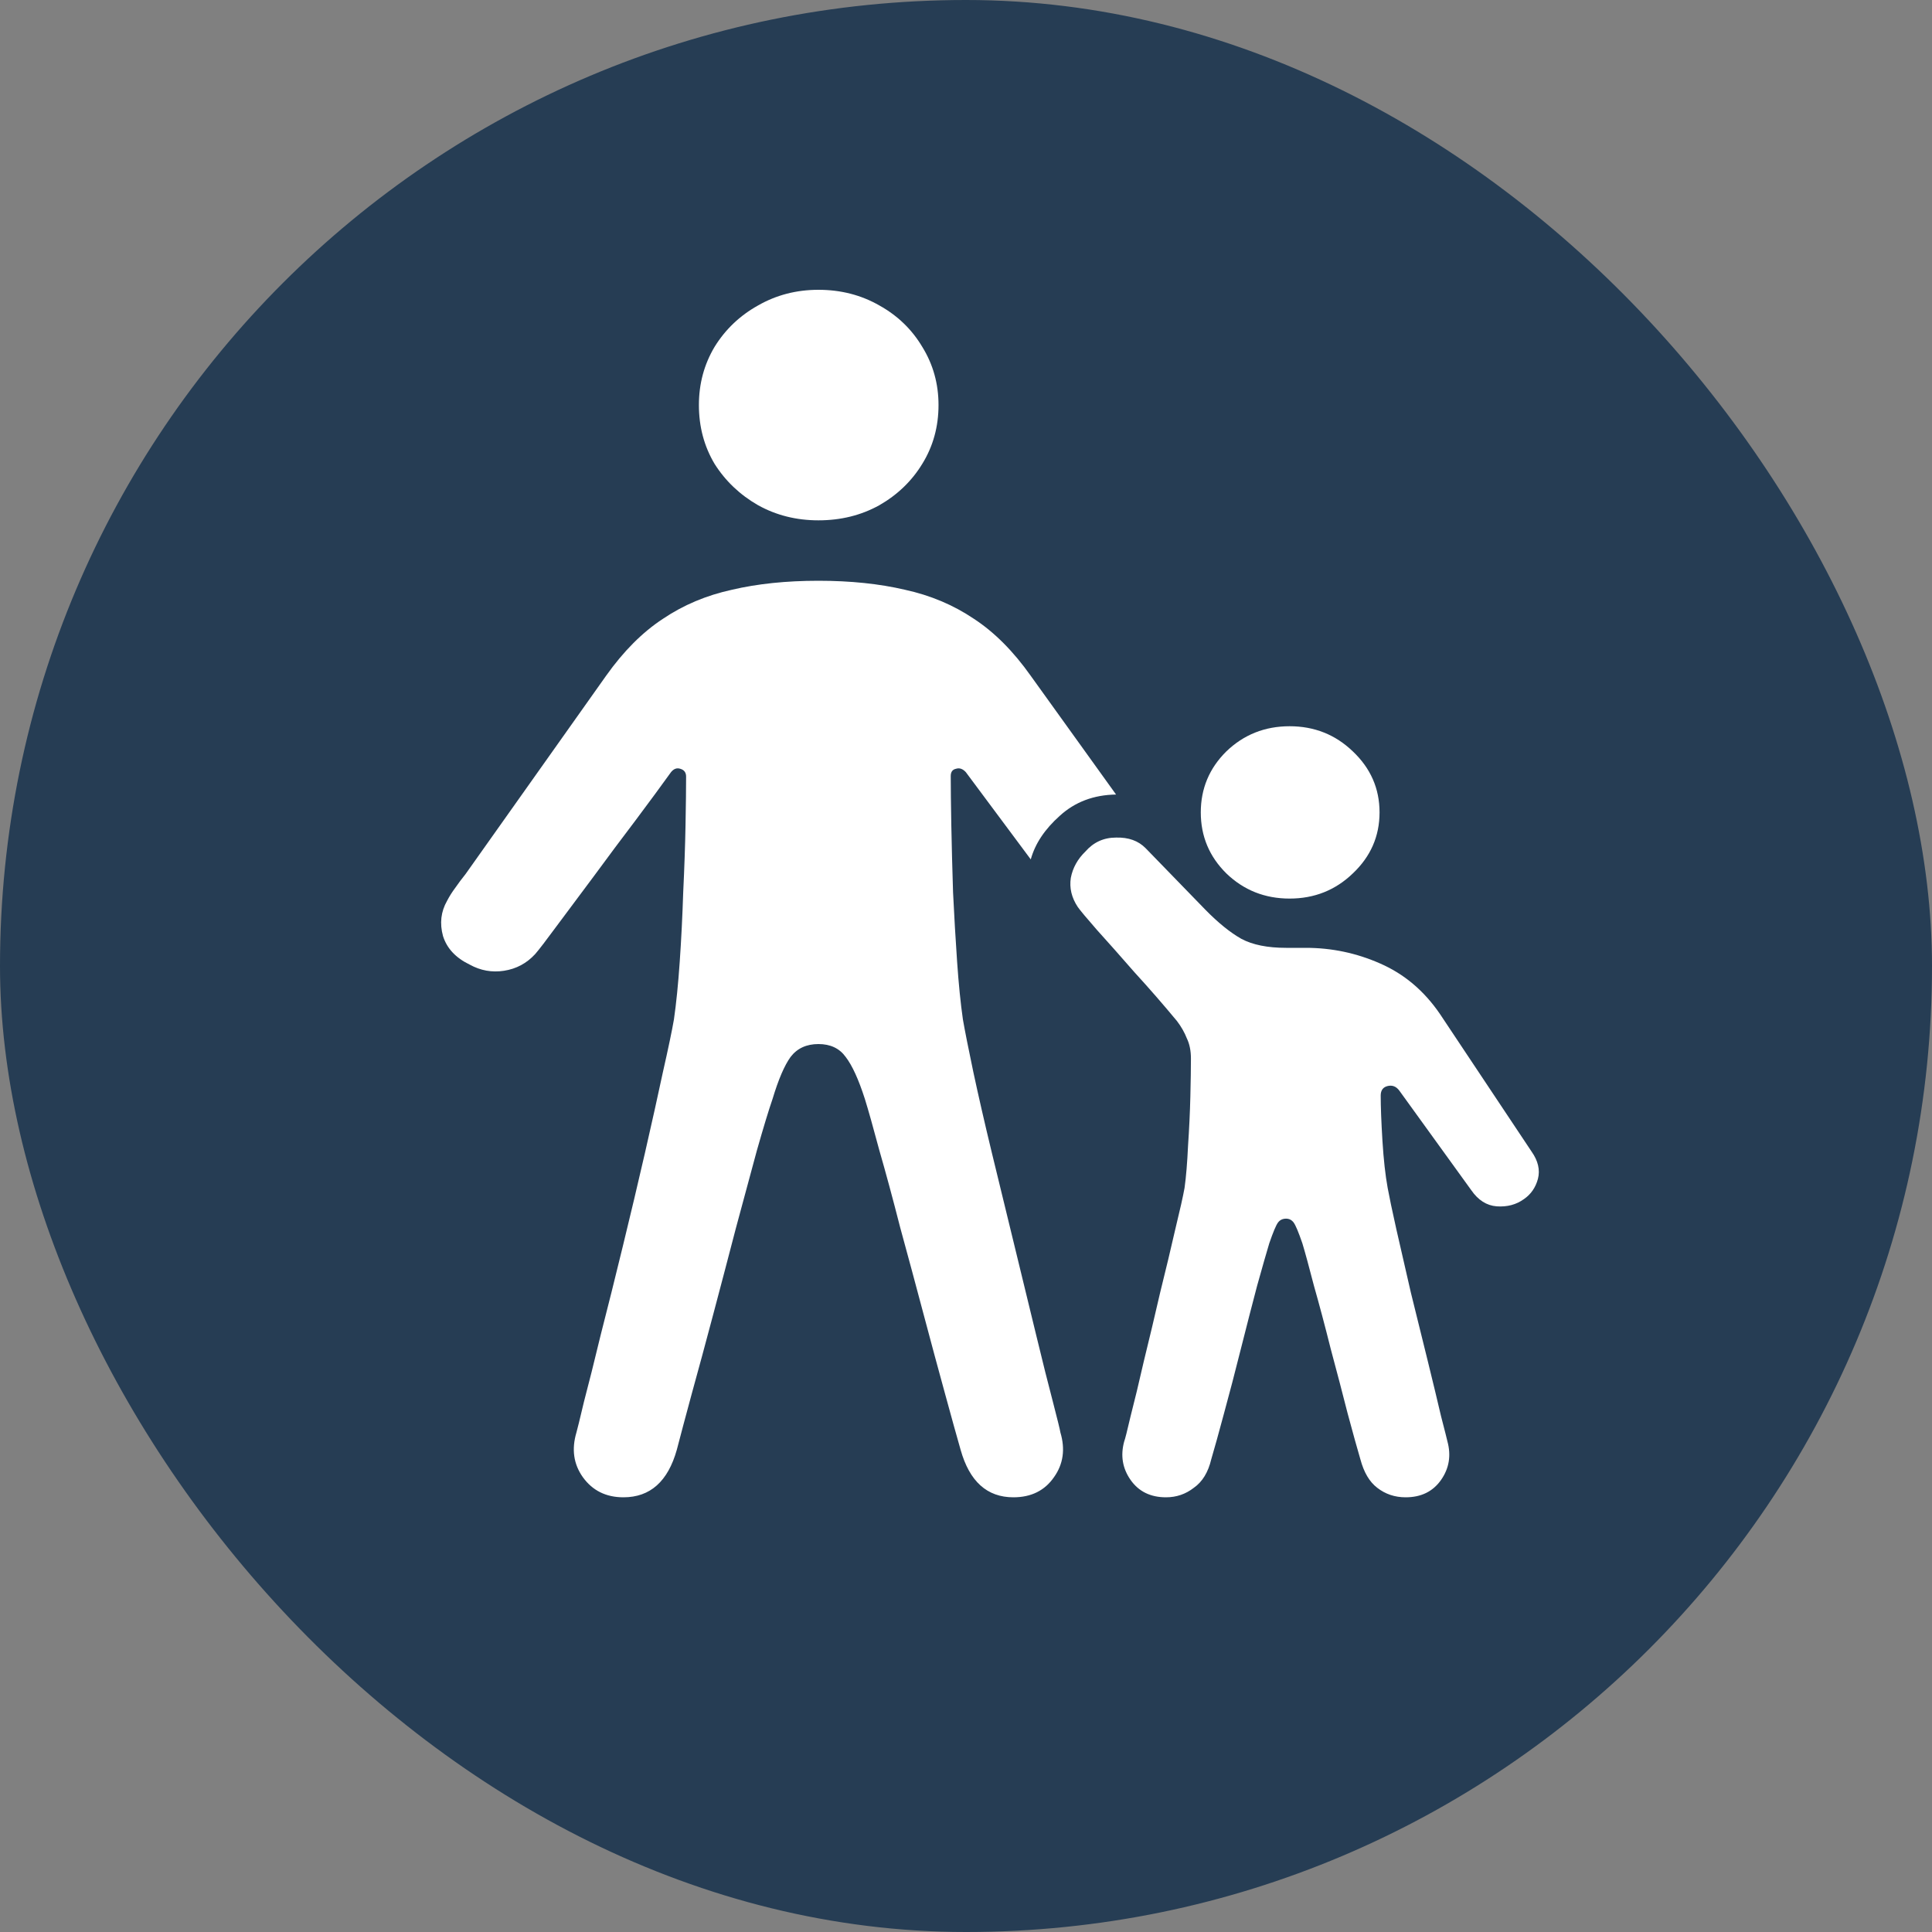 <svg width="40" height="40" viewBox="0 0 40 40" fill="none" xmlns="http://www.w3.org/2000/svg">
<rect x="0" y="0" width="40" height="40" fill="#808080" stroke="none"/>
<rect width="40" height="40" rx="20" fill="#263D54"/>
<path d="M16.945 10.773C16.488 10.773 16.072 10.669 15.695 10.46C15.319 10.244 15.018 9.958 14.794 9.603C14.578 9.24 14.47 8.834 14.47 8.386C14.47 7.946 14.578 7.545 14.794 7.182C15.018 6.819 15.319 6.533 15.695 6.324C16.072 6.108 16.488 6 16.945 6C17.409 6 17.829 6.108 18.206 6.324C18.582 6.533 18.879 6.819 19.095 7.182C19.319 7.545 19.431 7.946 19.431 8.386C19.431 8.834 19.319 9.24 19.095 9.603C18.879 9.958 18.582 10.244 18.206 10.46C17.829 10.669 17.409 10.773 16.945 10.773ZM12.908 31C12.547 31 12.267 30.861 12.067 30.583C11.875 30.313 11.831 30.004 11.935 29.656C11.951 29.602 12.003 29.39 12.091 29.019C12.187 28.656 12.303 28.193 12.439 27.629C12.584 27.065 12.736 26.455 12.896 25.798C13.056 25.142 13.208 24.501 13.352 23.875C13.497 23.242 13.621 22.682 13.725 22.196C13.837 21.701 13.913 21.338 13.953 21.107C14.001 20.774 14.041 20.377 14.073 19.913C14.105 19.45 14.129 18.971 14.145 18.477C14.169 17.975 14.185 17.511 14.193 17.087C14.201 16.654 14.205 16.318 14.205 16.079C14.205 15.994 14.165 15.94 14.085 15.917C14.013 15.893 13.949 15.917 13.893 15.986C13.693 16.264 13.449 16.596 13.16 16.982C12.872 17.361 12.584 17.747 12.295 18.141C12.007 18.527 11.751 18.871 11.526 19.172C11.31 19.465 11.162 19.659 11.082 19.751C10.906 19.944 10.689 20.06 10.433 20.099C10.185 20.137 9.949 20.095 9.724 19.971C9.436 19.832 9.252 19.635 9.172 19.38C9.1 19.118 9.128 18.875 9.256 18.651C9.304 18.558 9.36 18.469 9.424 18.384C9.488 18.291 9.56 18.195 9.64 18.095L12.547 13.993C12.908 13.484 13.3 13.09 13.725 12.812C14.149 12.526 14.626 12.325 15.155 12.21C15.683 12.086 16.28 12.024 16.945 12.024C17.609 12.024 18.206 12.086 18.735 12.21C19.263 12.325 19.74 12.526 20.164 12.812C20.589 13.09 20.981 13.484 21.341 13.993L23.107 16.45C22.643 16.457 22.255 16.604 21.942 16.89C21.63 17.168 21.43 17.469 21.341 17.793L19.996 15.986C19.932 15.917 19.864 15.893 19.792 15.917C19.72 15.932 19.684 15.982 19.684 16.067C19.684 16.314 19.688 16.654 19.696 17.087C19.704 17.511 19.716 17.975 19.732 18.477C19.756 18.971 19.784 19.45 19.816 19.913C19.848 20.377 19.888 20.774 19.936 21.107C19.976 21.338 20.048 21.701 20.152 22.196C20.256 22.682 20.384 23.242 20.537 23.875C20.689 24.501 20.845 25.142 21.005 25.798C21.165 26.455 21.313 27.065 21.45 27.629C21.586 28.193 21.702 28.656 21.798 29.019C21.894 29.39 21.946 29.602 21.954 29.656C22.058 30.004 22.014 30.313 21.822 30.583C21.63 30.861 21.349 31 20.981 31C20.436 31 20.072 30.672 19.888 30.015C19.808 29.737 19.7 29.347 19.563 28.845C19.427 28.351 19.279 27.803 19.119 27.2C18.959 26.598 18.799 26.003 18.638 25.416C18.486 24.821 18.342 24.288 18.206 23.817C18.078 23.339 17.978 22.983 17.906 22.752C17.777 22.35 17.645 22.06 17.509 21.883C17.381 21.705 17.193 21.616 16.945 21.616C16.696 21.616 16.504 21.705 16.368 21.883C16.24 22.06 16.116 22.35 15.995 22.752C15.915 22.983 15.807 23.339 15.671 23.817C15.543 24.288 15.399 24.821 15.239 25.416C15.086 26.003 14.93 26.598 14.77 27.2C14.61 27.803 14.462 28.351 14.325 28.845C14.189 29.347 14.085 29.737 14.013 30.015C13.829 30.672 13.461 31 12.908 31ZM26.7 18.604C26.187 18.604 25.75 18.43 25.39 18.083C25.038 17.735 24.861 17.314 24.861 16.82C24.861 16.326 25.038 15.905 25.39 15.557C25.75 15.21 26.187 15.036 26.7 15.036C27.212 15.036 27.649 15.21 28.009 15.557C28.377 15.905 28.562 16.326 28.562 16.82C28.562 17.314 28.377 17.735 28.009 18.083C27.649 18.43 27.212 18.604 26.7 18.604ZM24.141 31C23.82 31 23.576 30.88 23.408 30.641C23.24 30.401 23.195 30.135 23.276 29.841C23.292 29.803 23.336 29.629 23.408 29.32C23.488 29.011 23.58 28.629 23.684 28.173C23.796 27.718 23.908 27.247 24.02 26.76C24.141 26.273 24.245 25.837 24.333 25.451C24.429 25.057 24.493 24.771 24.525 24.594C24.557 24.362 24.581 24.072 24.597 23.725C24.621 23.369 24.637 23.03 24.645 22.705C24.653 22.373 24.657 22.111 24.657 21.918C24.657 21.755 24.629 21.616 24.573 21.5C24.525 21.377 24.457 21.257 24.369 21.141C24.088 20.802 23.796 20.466 23.492 20.134C23.195 19.794 22.935 19.5 22.711 19.253C22.495 19.006 22.363 18.848 22.314 18.778C22.186 18.585 22.138 18.384 22.17 18.176C22.21 17.967 22.311 17.786 22.471 17.631C22.639 17.438 22.851 17.341 23.107 17.341C23.364 17.334 23.568 17.407 23.72 17.562L24.957 18.836C25.222 19.106 25.47 19.307 25.702 19.438C25.935 19.562 26.243 19.624 26.627 19.624H27.036C27.573 19.624 28.085 19.732 28.574 19.948C29.07 20.164 29.483 20.512 29.811 20.991L31.709 23.841C31.845 24.034 31.889 24.223 31.841 24.408C31.793 24.586 31.697 24.725 31.553 24.825C31.393 24.941 31.205 24.991 30.988 24.976C30.78 24.96 30.604 24.849 30.46 24.64L28.97 22.578C28.906 22.493 28.826 22.462 28.73 22.485C28.634 22.508 28.586 22.574 28.586 22.682C28.586 22.914 28.598 23.227 28.622 23.62C28.646 24.007 28.682 24.331 28.73 24.594C28.762 24.771 28.822 25.057 28.91 25.451C28.998 25.837 29.098 26.273 29.21 26.76C29.331 27.247 29.447 27.718 29.559 28.173C29.671 28.629 29.763 29.011 29.835 29.32C29.915 29.629 29.959 29.803 29.967 29.841C30.047 30.135 30.003 30.401 29.835 30.641C29.667 30.88 29.423 31 29.102 31C28.878 31 28.682 30.934 28.514 30.803C28.353 30.68 28.237 30.483 28.165 30.212C28.101 29.996 28.013 29.679 27.901 29.262C27.797 28.853 27.681 28.409 27.552 27.93C27.432 27.451 27.316 27.015 27.204 26.621C27.1 26.219 27.02 25.926 26.964 25.741C26.884 25.509 26.824 25.366 26.784 25.312C26.744 25.258 26.692 25.231 26.627 25.231C26.555 25.231 26.499 25.258 26.459 25.312C26.419 25.366 26.359 25.509 26.279 25.741C26.223 25.926 26.139 26.219 26.027 26.621C25.923 27.015 25.811 27.451 25.69 27.93C25.57 28.409 25.454 28.853 25.342 29.262C25.23 29.679 25.142 29.996 25.078 30.212C25.014 30.483 24.893 30.68 24.717 30.803C24.549 30.934 24.357 31 24.141 31Z" fill="white"/>
</svg>
